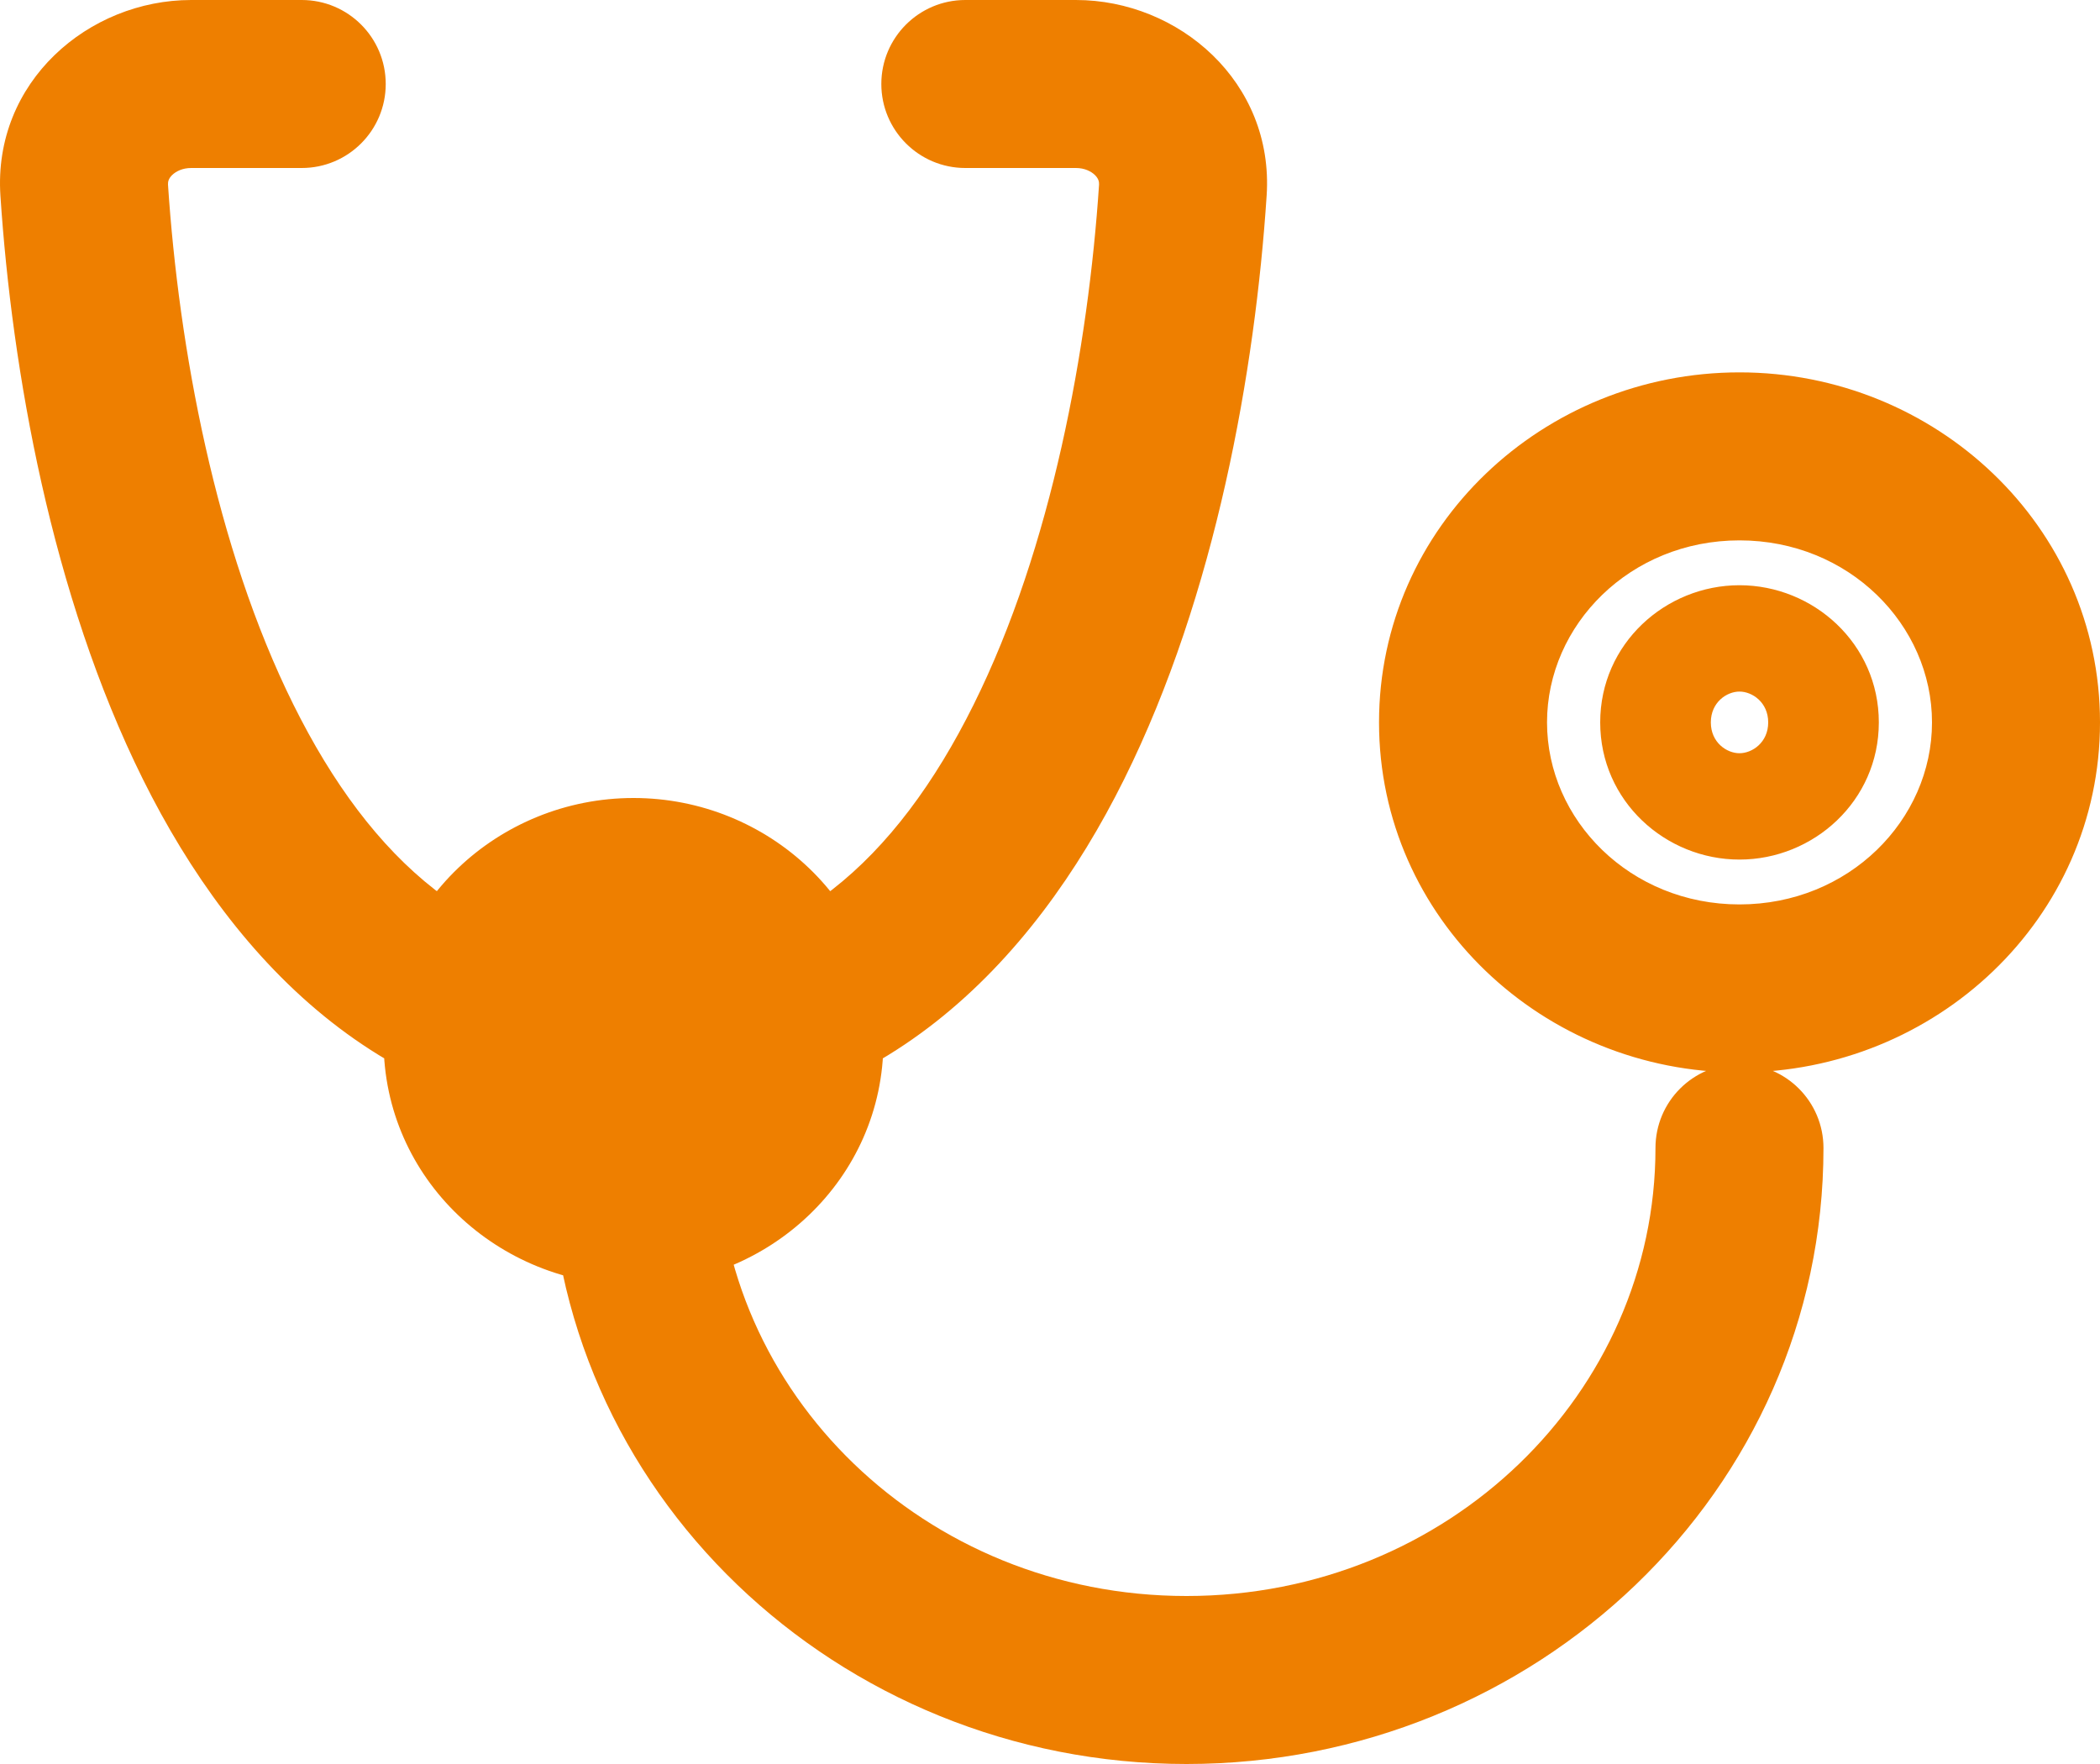 <svg width="25" height="21" viewBox="0 0 25 21" fill="none" xmlns="http://www.w3.org/2000/svg">
<path d="M14.082 2.264L13.084 2.198V2.198L14.082 2.264ZM11.492 0C10.94 0 10.492 0.448 10.492 1C10.492 1.552 10.94 2 11.492 2V0ZM1.003 2.264L2 2.198V2.198L1.003 2.264ZM3.592 2C4.145 2 4.592 1.552 4.592 1C4.592 0.448 4.145 0 3.592 0V2ZM21.708 13.667C21.708 13.114 21.261 12.667 20.708 12.667C20.156 12.667 19.708 13.114 19.708 13.667H21.708ZM23 8.6C23 9.761 22.011 10.767 20.708 10.767V12.767C23.042 12.767 25 10.937 25 8.6H23ZM20.708 10.767C19.406 10.767 18.417 9.761 18.417 8.6H16.417C16.417 10.937 18.375 12.767 20.708 12.767V10.767ZM18.417 8.6C18.417 7.439 19.406 6.433 20.708 6.433V4.433C18.375 4.433 16.417 6.263 16.417 8.6H18.417ZM20.708 6.433C22.011 6.433 23 7.439 23 8.6H25C25 6.263 23.042 4.433 20.708 4.433V6.433ZM20.367 8.6C20.367 8.361 20.556 8.233 20.708 8.233V10.233C21.587 10.233 22.367 9.538 22.367 8.6H20.367ZM20.708 8.233C20.86 8.233 21.05 8.361 21.05 8.6H19.05C19.05 9.538 19.829 10.233 20.708 10.233V8.233ZM21.05 8.6C21.05 8.839 20.86 8.967 20.708 8.967V6.967C19.829 6.967 19.05 7.662 19.05 8.6H21.05ZM20.708 8.967C20.556 8.967 20.367 8.839 20.367 8.6H22.367C22.367 7.662 21.587 6.967 20.708 6.967V8.967ZM8.517 12.4C8.517 12.861 8.117 13.3 7.542 13.3V15.3C9.148 15.3 10.517 14.038 10.517 12.4H8.517ZM7.542 13.3C6.967 13.3 6.567 12.861 6.567 12.4H4.567C4.567 14.038 5.936 15.3 7.542 15.3V13.3ZM6.567 12.4C6.567 11.939 6.967 11.5 7.542 11.5V9.5C5.936 9.5 4.567 10.762 4.567 12.4H6.567ZM7.542 11.5C8.117 11.5 8.517 11.939 8.517 12.4H10.517C10.517 10.762 9.148 9.5 7.542 9.5V11.5ZM13.084 2.198C12.956 4.131 12.52 6.519 11.591 8.388C10.667 10.249 9.372 11.4 7.542 11.4V13.4C10.444 13.4 12.286 11.484 13.382 9.278C14.475 7.08 14.943 4.4 15.079 2.33L13.084 2.198ZM12.809 0H11.492V2H12.809V0ZM15.079 2.33C15.169 0.974 14.03 0 12.809 0V2C12.912 2 12.99 2.04 13.035 2.084C13.076 2.125 13.086 2.162 13.084 2.198L15.079 2.33ZM0.005 2.33C0.142 4.4 0.61 7.08 1.702 9.278C2.798 11.484 4.641 13.4 7.542 13.4V11.4C5.712 11.4 4.417 10.249 3.493 8.388C2.564 6.519 2.128 4.131 2 2.198L0.005 2.33ZM2.276 2H3.592V0H2.276V2ZM2 2.198C1.998 2.162 2.008 2.125 2.049 2.084C2.095 2.04 2.172 2 2.276 2V0C1.055 0 -0.085 0.974 0.005 2.33L2 2.198ZM8.542 13.667V12.4H6.542V13.667H8.542ZM14.125 19C11.005 19 8.542 16.576 8.542 13.667H6.542C6.542 17.753 9.974 21 14.125 21V19ZM19.708 13.667C19.708 16.576 17.246 19 14.125 19V21C18.276 21 21.708 17.753 21.708 13.667H19.708Z" fill="#EE7F00"/>
</svg>
